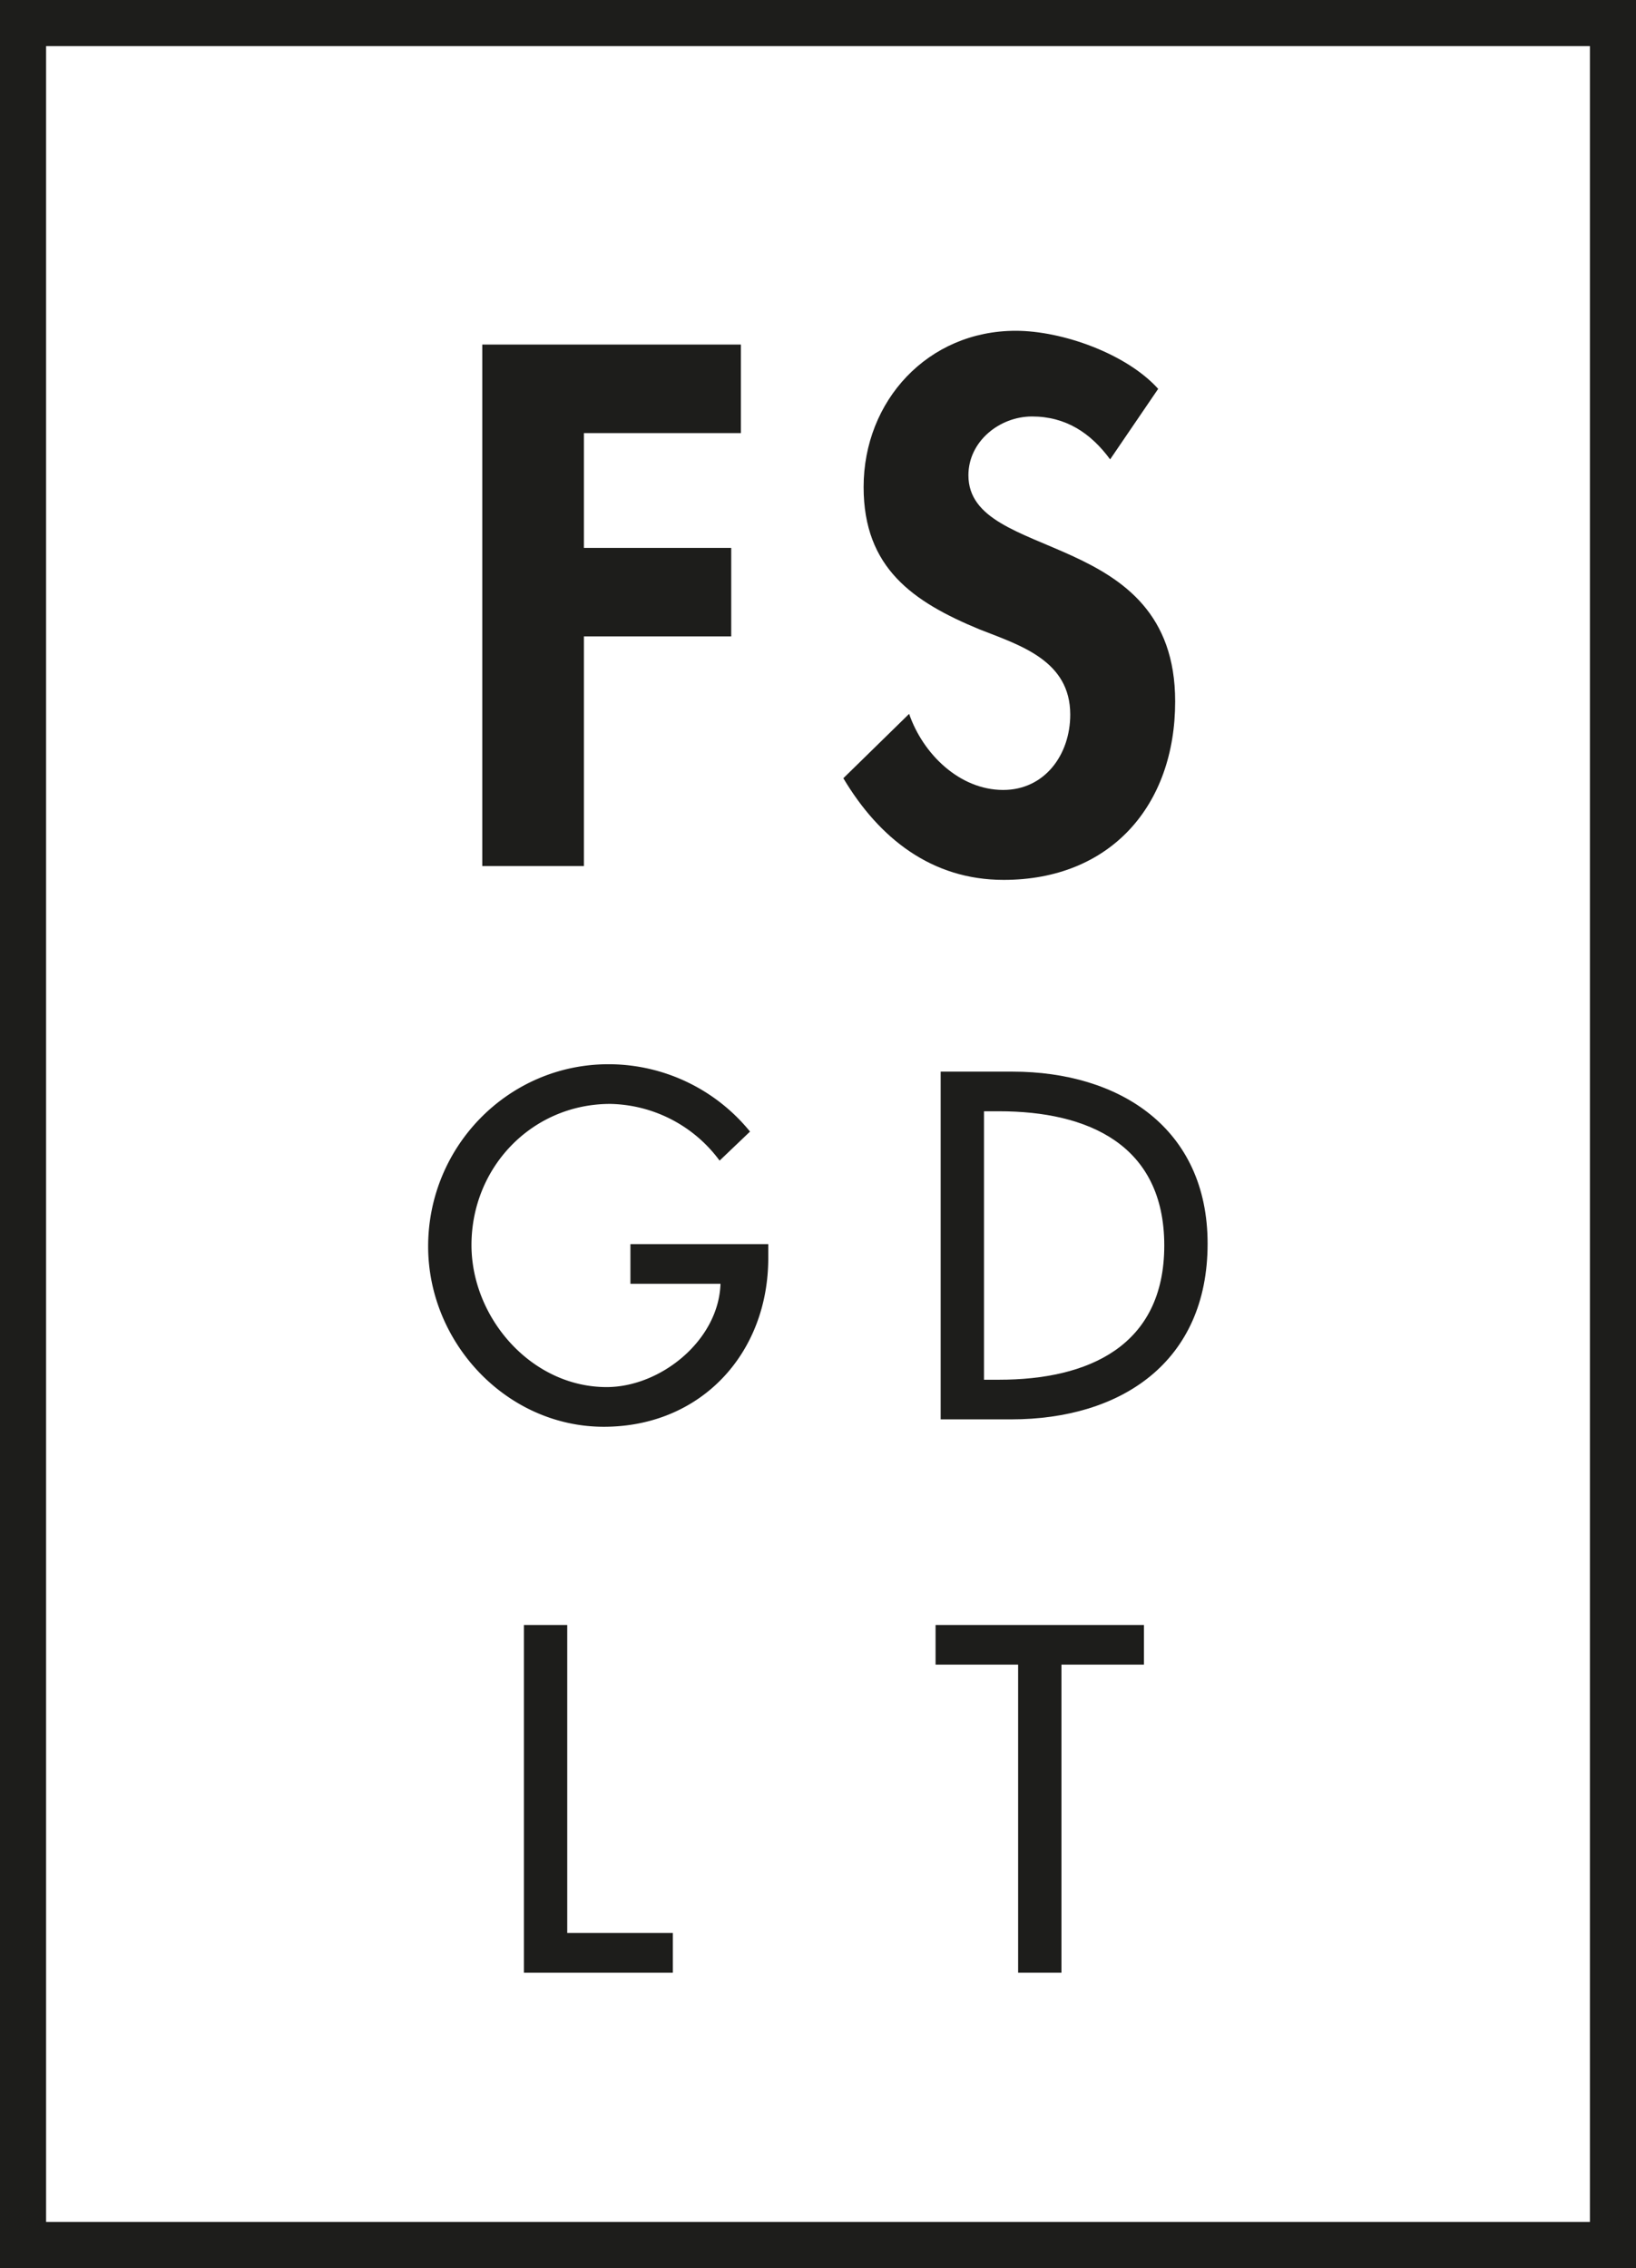 <svg id="Capa_1" data-name="Capa 1" xmlns="http://www.w3.org/2000/svg" viewBox="0 0 397.93 551.56"><defs><style>.cls-1{fill:#1d1d1b;}</style></defs><path class="cls-1" d="M226.53,113v27.92h35.83v21.52H226.53v55.85H201.81V91.47h62.9V113Z" transform="translate(-84.5 -7.68)"/><path class="cls-1" d="M354.52,119.39c-4.7-6.39-10.76-10.43-19-10.43-7.91,0-15.47,6.06-15.47,14.3,0,21.36,50.29,12.44,50.29,55,0,25.39-15.82,43.39-41.71,43.39-17.5,0-30.28-10.09-39-24.72l16-15.65c3.36,9.76,12.28,18.5,22.88,18.5,10.09,0,16.31-8.57,16.31-18.33,0-13.11-12.11-16.82-22-20.69-16.32-6.73-28.26-15-28.26-34.64,0-21,15.64-38,37-38,11.27,0,26.91,5.54,34.65,14.12Z" transform="translate(-84.5 -7.68)"/><path class="cls-1" d="M271.37,310.22v3.37c0,23.22-16.37,41.05-40,41.05s-42.73-20.41-42.73-43.86c0-24.33,19.52-44.3,43.86-44.3a44.33,44.33,0,0,1,34.43,16.38l-7.4,7.06a33.81,33.81,0,0,0-26.59-13.79c-19,0-33.76,15.36-33.76,34.32,0,17.72,14.58,34.54,32.87,34.54,13.12,0,27.25-11.33,27.7-25.12H237.84v-9.65Z" transform="translate(-84.5 -7.68)"/><path class="cls-1" d="M313.3,268.28h17.49c25.91,0,47.44,13.68,47.44,41.83,0,28.83-21.08,42.73-47.77,42.73H313.3Zm10.54,74.92h3.7c21.53,0,40.15-8.08,40.15-32.64s-18.62-32.64-40.15-32.64h-3.7Z" transform="translate(-84.5 -7.68)"/><path class="cls-1" d="M222.47,477.75h25.69v9.65H211.93V402.84h10.54Z" transform="translate(-84.5 -7.68)"/><path class="cls-1" d="M342.68,487.4H332.14V412.48H312.06v-9.64h50.69v9.64H342.68Z" transform="translate(-84.5 -7.68)"/><path class="cls-1" d="M482.43,559.25H84.5V7.68H482.43ZM95.71,548H471.22V18.9H95.71Z" transform="translate(-84.5 -7.68)"/></svg>